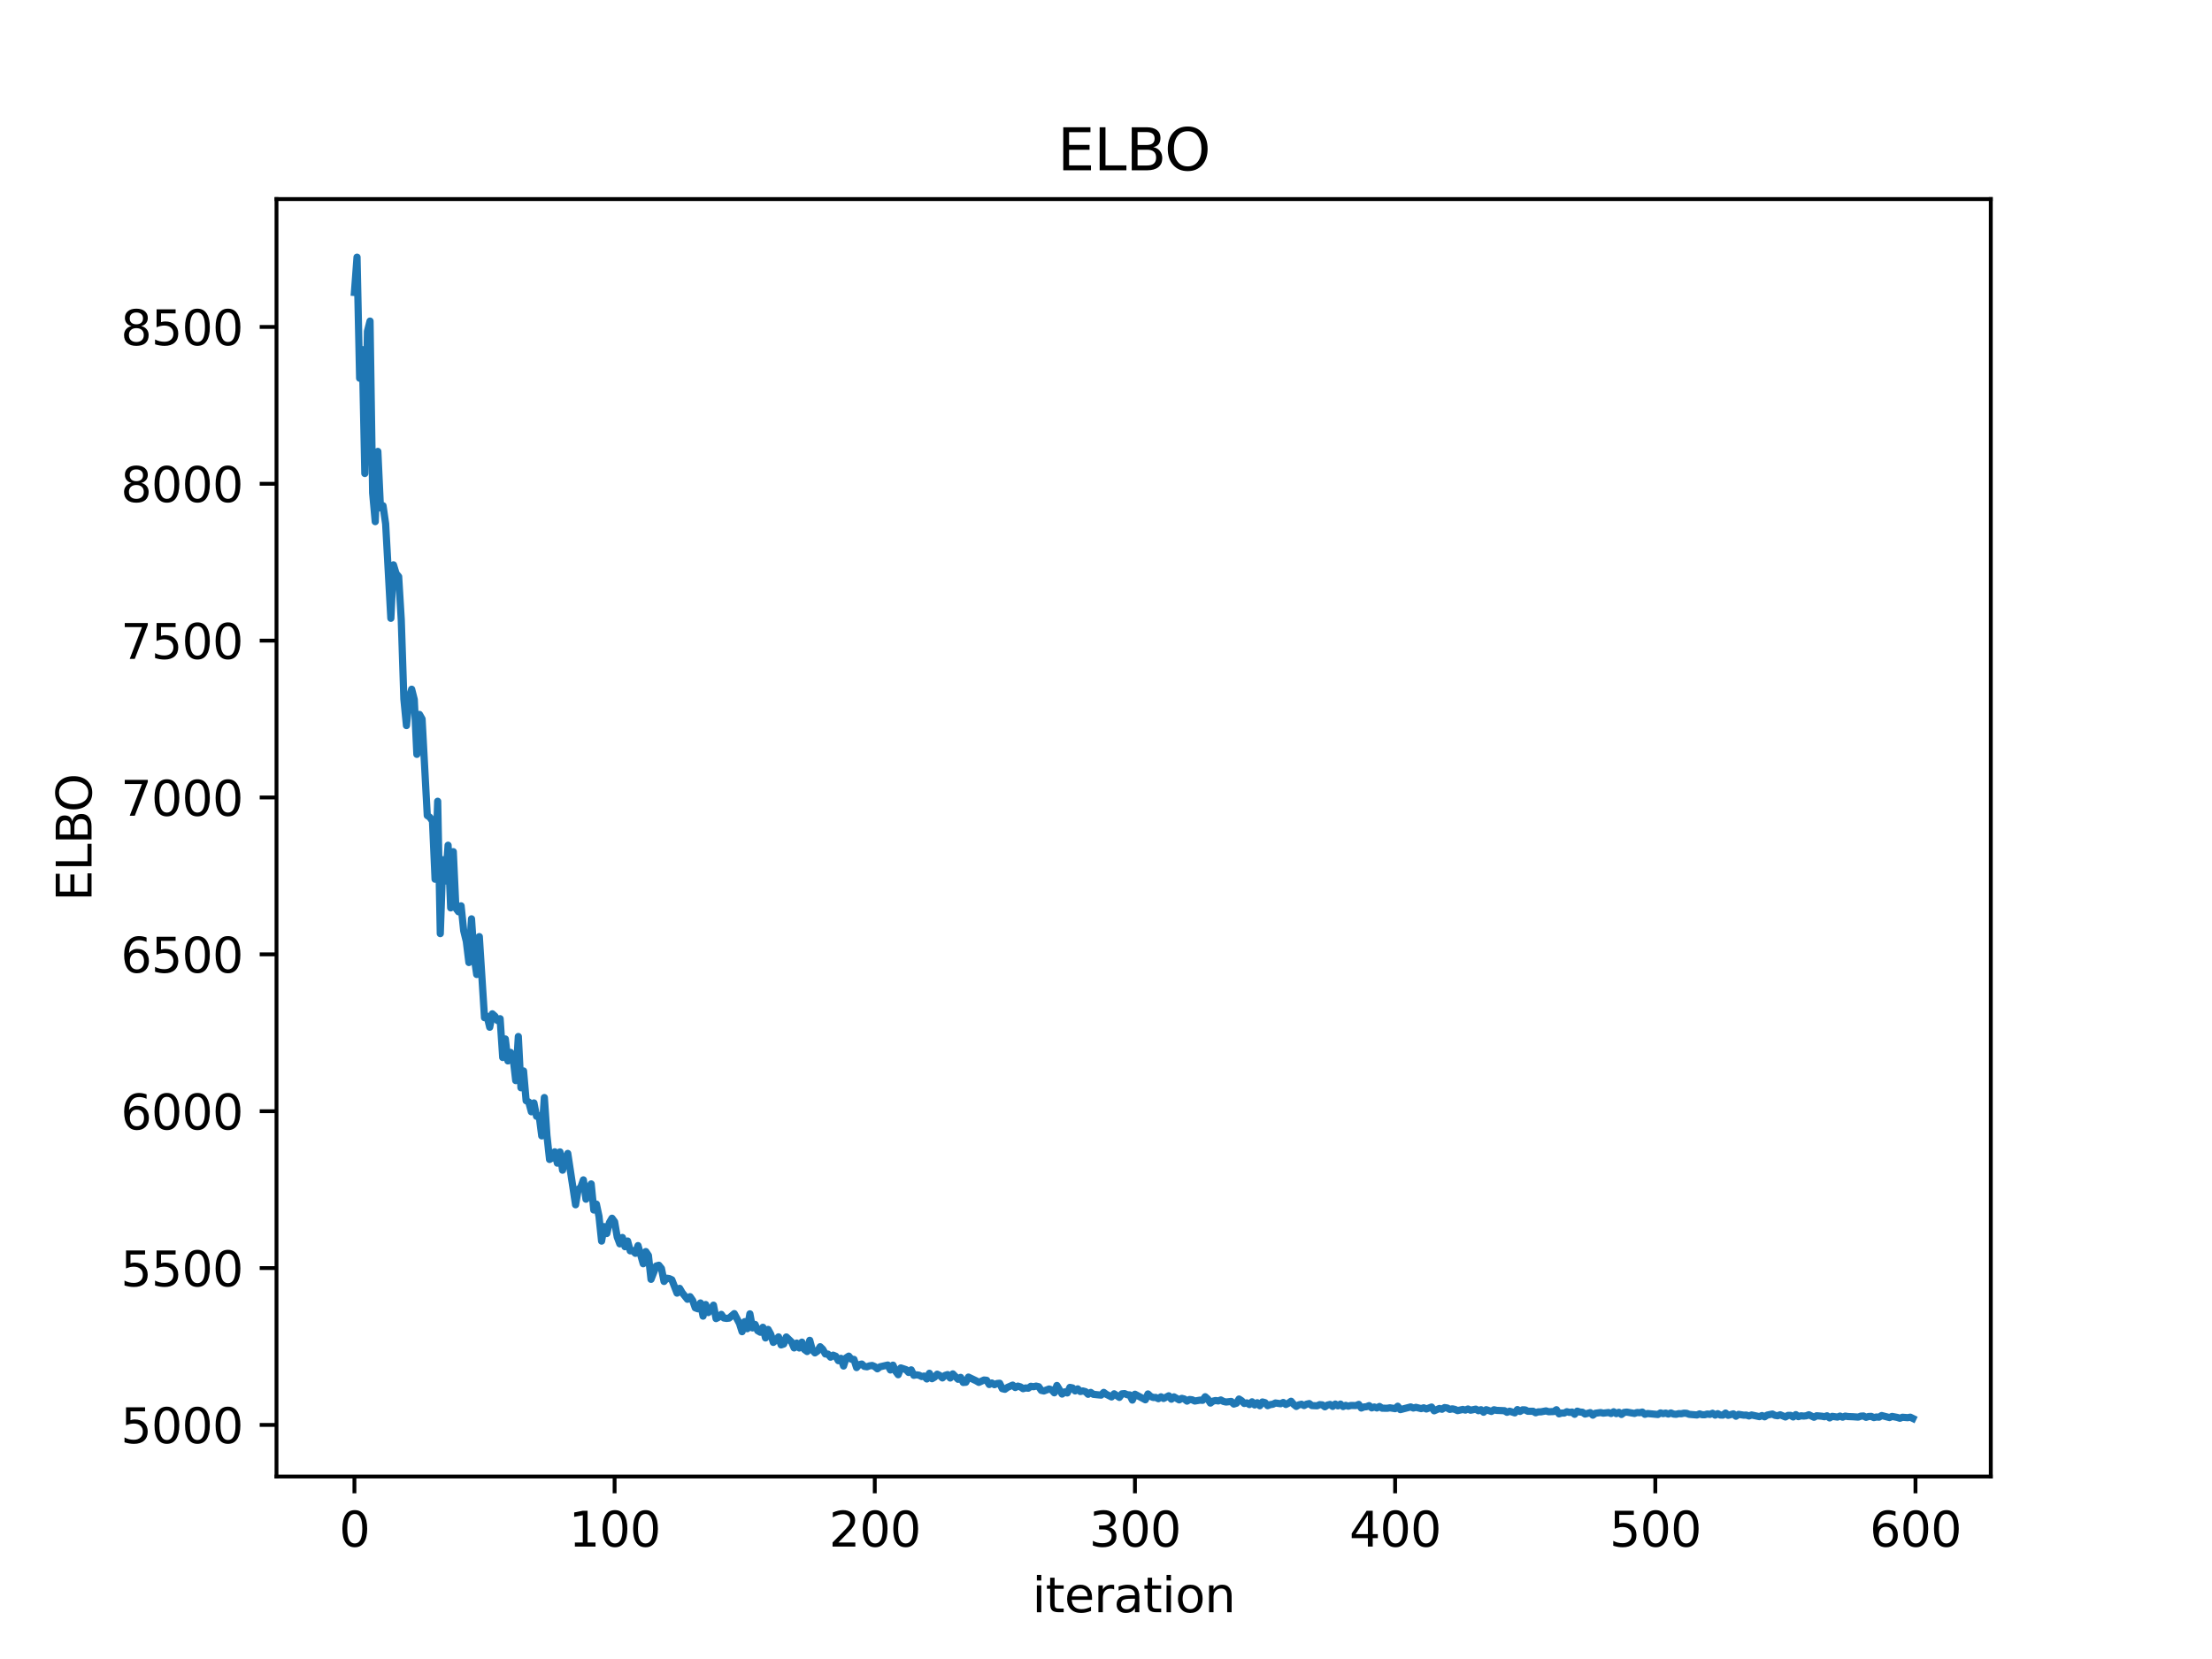 <?xml version="1.0" encoding="utf-8" standalone="no"?>
<!DOCTYPE svg PUBLIC "-//W3C//DTD SVG 1.1//EN"
  "http://www.w3.org/Graphics/SVG/1.1/DTD/svg11.dtd">
<svg xmlns:xlink="http://www.w3.org/1999/xlink" width="460.8pt" height="345.6pt" viewBox="0 0 460.8 345.6" xmlns="http://www.w3.org/2000/svg" version="1.1">
 <defs>
  <style type="text/css">*{stroke-linejoin: round; stroke-linecap: butt}</style>
 </defs>
 <g id="figure_1">
  <g id="patch_1">
   <path d="M 0 345.6 
L 460.8 345.6 
L 460.8 0 
L 0 0 
z
" style="fill: #ffffff"/>
  </g>
  <g id="axes_1">
   <g id="patch_2">
    <path d="M 57.6 307.584 
L 414.72 307.584 
L 414.72 41.472 
L 57.6 41.472 
z
" style="fill: #ffffff"/>
   </g>
   <g id="matplotlib.axis_1">
    <g id="xtick_1">
     <g id="line2d_1">
      <defs>
       <path id="md1101aba9e" d="M 0 0 
L 0 3.5 
" style="stroke: #000000; stroke-width: 0.8"/>
      </defs>
      <g>
       <use xlink:href="#md1101aba9e" x="73.833" y="307.584" style="stroke: #000000; stroke-width: 0.8"/>
      </g>
     </g>
     <g id="text_1">
      <!-- 0 -->
      <g transform="translate(70.651 322.182) scale(0.1 -0.1)">
       <defs>
        <path id="DejaVuSans-30" d="M 2034 4250 
Q 1547 4250 1301 3770 
Q 1056 3291 1056 2328 
Q 1056 1369 1301 889 
Q 1547 409 2034 409 
Q 2525 409 2770 889 
Q 3016 1369 3016 2328 
Q 3016 3291 2770 3770 
Q 2525 4250 2034 4250 
z
M 2034 4750 
Q 2819 4750 3233 4129 
Q 3647 3509 3647 2328 
Q 3647 1150 3233 529 
Q 2819 -91 2034 -91 
Q 1250 -91 836 529 
Q 422 1150 422 2328 
Q 422 3509 836 4129 
Q 1250 4750 2034 4750 
z
" transform="scale(0.016)"/>
       </defs>
       <use xlink:href="#DejaVuSans-30"/>
      </g>
     </g>
    </g>
    <g id="xtick_2">
     <g id="line2d_2">
      <g>
       <use xlink:href="#md1101aba9e" x="128.032" y="307.584" style="stroke: #000000; stroke-width: 0.8"/>
      </g>
     </g>
     <g id="text_2">
      <!-- 100 -->
      <g transform="translate(118.488 322.182) scale(0.1 -0.1)">
       <defs>
        <path id="DejaVuSans-31" d="M 794 531 
L 1825 531 
L 1825 4091 
L 703 3866 
L 703 4441 
L 1819 4666 
L 2450 4666 
L 2450 531 
L 3481 531 
L 3481 0 
L 794 0 
L 794 531 
z
" transform="scale(0.016)"/>
       </defs>
       <use xlink:href="#DejaVuSans-31"/>
       <use xlink:href="#DejaVuSans-30" transform="translate(63.623 0)"/>
       <use xlink:href="#DejaVuSans-30" transform="translate(127.246 0)"/>
      </g>
     </g>
    </g>
    <g id="xtick_3">
     <g id="line2d_3">
      <g>
       <use xlink:href="#md1101aba9e" x="182.232" y="307.584" style="stroke: #000000; stroke-width: 0.8"/>
      </g>
     </g>
     <g id="text_3">
      <!-- 200 -->
      <g transform="translate(172.688 322.182) scale(0.1 -0.1)">
       <defs>
        <path id="DejaVuSans-32" d="M 1228 531 
L 3431 531 
L 3431 0 
L 469 0 
L 469 531 
Q 828 903 1448 1529 
Q 2069 2156 2228 2338 
Q 2531 2678 2651 2914 
Q 2772 3150 2772 3378 
Q 2772 3750 2511 3984 
Q 2250 4219 1831 4219 
Q 1534 4219 1204 4116 
Q 875 4013 500 3803 
L 500 4441 
Q 881 4594 1212 4672 
Q 1544 4750 1819 4750 
Q 2544 4750 2975 4387 
Q 3406 4025 3406 3419 
Q 3406 3131 3298 2873 
Q 3191 2616 2906 2266 
Q 2828 2175 2409 1742 
Q 1991 1309 1228 531 
z
" transform="scale(0.016)"/>
       </defs>
       <use xlink:href="#DejaVuSans-32"/>
       <use xlink:href="#DejaVuSans-30" transform="translate(63.623 0)"/>
       <use xlink:href="#DejaVuSans-30" transform="translate(127.246 0)"/>
      </g>
     </g>
    </g>
    <g id="xtick_4">
     <g id="line2d_4">
      <g>
       <use xlink:href="#md1101aba9e" x="236.431" y="307.584" style="stroke: #000000; stroke-width: 0.8"/>
      </g>
     </g>
     <g id="text_4">
      <!-- 300 -->
      <g transform="translate(226.887 322.182) scale(0.1 -0.1)">
       <defs>
        <path id="DejaVuSans-33" d="M 2597 2516 
Q 3050 2419 3304 2112 
Q 3559 1806 3559 1356 
Q 3559 666 3084 287 
Q 2609 -91 1734 -91 
Q 1441 -91 1130 -33 
Q 819 25 488 141 
L 488 750 
Q 750 597 1062 519 
Q 1375 441 1716 441 
Q 2309 441 2620 675 
Q 2931 909 2931 1356 
Q 2931 1769 2642 2001 
Q 2353 2234 1838 2234 
L 1294 2234 
L 1294 2753 
L 1863 2753 
Q 2328 2753 2575 2939 
Q 2822 3125 2822 3475 
Q 2822 3834 2567 4026 
Q 2313 4219 1838 4219 
Q 1578 4219 1281 4162 
Q 984 4106 628 3988 
L 628 4550 
Q 988 4650 1302 4700 
Q 1616 4750 1894 4750 
Q 2613 4750 3031 4423 
Q 3450 4097 3450 3541 
Q 3450 3153 3228 2886 
Q 3006 2619 2597 2516 
z
" transform="scale(0.016)"/>
       </defs>
       <use xlink:href="#DejaVuSans-33"/>
       <use xlink:href="#DejaVuSans-30" transform="translate(63.623 0)"/>
       <use xlink:href="#DejaVuSans-30" transform="translate(127.246 0)"/>
      </g>
     </g>
    </g>
    <g id="xtick_5">
     <g id="line2d_5">
      <g>
       <use xlink:href="#md1101aba9e" x="290.63" y="307.584" style="stroke: #000000; stroke-width: 0.8"/>
      </g>
     </g>
     <g id="text_5">
      <!-- 400 -->
      <g transform="translate(281.087 322.182) scale(0.1 -0.1)">
       <defs>
        <path id="DejaVuSans-34" d="M 2419 4116 
L 825 1625 
L 2419 1625 
L 2419 4116 
z
M 2253 4666 
L 3047 4666 
L 3047 1625 
L 3713 1625 
L 3713 1100 
L 3047 1100 
L 3047 0 
L 2419 0 
L 2419 1100 
L 313 1100 
L 313 1709 
L 2253 4666 
z
" transform="scale(0.016)"/>
       </defs>
       <use xlink:href="#DejaVuSans-34"/>
       <use xlink:href="#DejaVuSans-30" transform="translate(63.623 0)"/>
       <use xlink:href="#DejaVuSans-30" transform="translate(127.246 0)"/>
      </g>
     </g>
    </g>
    <g id="xtick_6">
     <g id="line2d_6">
      <g>
       <use xlink:href="#md1101aba9e" x="344.83" y="307.584" style="stroke: #000000; stroke-width: 0.8"/>
      </g>
     </g>
     <g id="text_6">
      <!-- 500 -->
      <g transform="translate(335.286 322.182) scale(0.1 -0.1)">
       <defs>
        <path id="DejaVuSans-35" d="M 691 4666 
L 3169 4666 
L 3169 4134 
L 1269 4134 
L 1269 2991 
Q 1406 3038 1543 3061 
Q 1681 3084 1819 3084 
Q 2600 3084 3056 2656 
Q 3513 2228 3513 1497 
Q 3513 744 3044 326 
Q 2575 -91 1722 -91 
Q 1428 -91 1123 -41 
Q 819 9 494 109 
L 494 744 
Q 775 591 1075 516 
Q 1375 441 1709 441 
Q 2250 441 2565 725 
Q 2881 1009 2881 1497 
Q 2881 1984 2565 2268 
Q 2250 2553 1709 2553 
Q 1456 2553 1204 2497 
Q 953 2441 691 2322 
L 691 4666 
z
" transform="scale(0.016)"/>
       </defs>
       <use xlink:href="#DejaVuSans-35"/>
       <use xlink:href="#DejaVuSans-30" transform="translate(63.623 0)"/>
       <use xlink:href="#DejaVuSans-30" transform="translate(127.246 0)"/>
      </g>
     </g>
    </g>
    <g id="xtick_7">
     <g id="line2d_7">
      <g>
       <use xlink:href="#md1101aba9e" x="399.029" y="307.584" style="stroke: #000000; stroke-width: 0.8"/>
      </g>
     </g>
     <g id="text_7">
      <!-- 600 -->
      <g transform="translate(389.486 322.182) scale(0.1 -0.1)">
       <defs>
        <path id="DejaVuSans-36" d="M 2113 2584 
Q 1688 2584 1439 2293 
Q 1191 2003 1191 1497 
Q 1191 994 1439 701 
Q 1688 409 2113 409 
Q 2538 409 2786 701 
Q 3034 994 3034 1497 
Q 3034 2003 2786 2293 
Q 2538 2584 2113 2584 
z
M 3366 4563 
L 3366 3988 
Q 3128 4100 2886 4159 
Q 2644 4219 2406 4219 
Q 1781 4219 1451 3797 
Q 1122 3375 1075 2522 
Q 1259 2794 1537 2939 
Q 1816 3084 2150 3084 
Q 2853 3084 3261 2657 
Q 3669 2231 3669 1497 
Q 3669 778 3244 343 
Q 2819 -91 2113 -91 
Q 1303 -91 875 529 
Q 447 1150 447 2328 
Q 447 3434 972 4092 
Q 1497 4750 2381 4750 
Q 2619 4750 2861 4703 
Q 3103 4656 3366 4563 
z
" transform="scale(0.016)"/>
       </defs>
       <use xlink:href="#DejaVuSans-36"/>
       <use xlink:href="#DejaVuSans-30" transform="translate(63.623 0)"/>
       <use xlink:href="#DejaVuSans-30" transform="translate(127.246 0)"/>
      </g>
     </g>
    </g>
    <g id="text_8">
     <!-- iteration -->
     <g transform="translate(215.037 335.861) scale(0.1 -0.1)">
      <defs>
       <path id="DejaVuSans-69" d="M 603 3500 
L 1178 3500 
L 1178 0 
L 603 0 
L 603 3500 
z
M 603 4863 
L 1178 4863 
L 1178 4134 
L 603 4134 
L 603 4863 
z
" transform="scale(0.016)"/>
       <path id="DejaVuSans-74" d="M 1172 4494 
L 1172 3500 
L 2356 3500 
L 2356 3053 
L 1172 3053 
L 1172 1153 
Q 1172 725 1289 603 
Q 1406 481 1766 481 
L 2356 481 
L 2356 0 
L 1766 0 
Q 1100 0 847 248 
Q 594 497 594 1153 
L 594 3053 
L 172 3053 
L 172 3500 
L 594 3500 
L 594 4494 
L 1172 4494 
z
" transform="scale(0.016)"/>
       <path id="DejaVuSans-65" d="M 3597 1894 
L 3597 1613 
L 953 1613 
Q 991 1019 1311 708 
Q 1631 397 2203 397 
Q 2534 397 2845 478 
Q 3156 559 3463 722 
L 3463 178 
Q 3153 47 2828 -22 
Q 2503 -91 2169 -91 
Q 1331 -91 842 396 
Q 353 884 353 1716 
Q 353 2575 817 3079 
Q 1281 3584 2069 3584 
Q 2775 3584 3186 3129 
Q 3597 2675 3597 1894 
z
M 3022 2063 
Q 3016 2534 2758 2815 
Q 2500 3097 2075 3097 
Q 1594 3097 1305 2825 
Q 1016 2553 972 2059 
L 3022 2063 
z
" transform="scale(0.016)"/>
       <path id="DejaVuSans-72" d="M 2631 2963 
Q 2534 3019 2420 3045 
Q 2306 3072 2169 3072 
Q 1681 3072 1420 2755 
Q 1159 2438 1159 1844 
L 1159 0 
L 581 0 
L 581 3500 
L 1159 3500 
L 1159 2956 
Q 1341 3275 1631 3429 
Q 1922 3584 2338 3584 
Q 2397 3584 2469 3576 
Q 2541 3569 2628 3553 
L 2631 2963 
z
" transform="scale(0.016)"/>
       <path id="DejaVuSans-61" d="M 2194 1759 
Q 1497 1759 1228 1600 
Q 959 1441 959 1056 
Q 959 750 1161 570 
Q 1363 391 1709 391 
Q 2188 391 2477 730 
Q 2766 1069 2766 1631 
L 2766 1759 
L 2194 1759 
z
M 3341 1997 
L 3341 0 
L 2766 0 
L 2766 531 
Q 2569 213 2275 61 
Q 1981 -91 1556 -91 
Q 1019 -91 701 211 
Q 384 513 384 1019 
Q 384 1609 779 1909 
Q 1175 2209 1959 2209 
L 2766 2209 
L 2766 2266 
Q 2766 2663 2505 2880 
Q 2244 3097 1772 3097 
Q 1472 3097 1187 3025 
Q 903 2953 641 2809 
L 641 3341 
Q 956 3463 1253 3523 
Q 1550 3584 1831 3584 
Q 2591 3584 2966 3190 
Q 3341 2797 3341 1997 
z
" transform="scale(0.016)"/>
       <path id="DejaVuSans-6f" d="M 1959 3097 
Q 1497 3097 1228 2736 
Q 959 2375 959 1747 
Q 959 1119 1226 758 
Q 1494 397 1959 397 
Q 2419 397 2687 759 
Q 2956 1122 2956 1747 
Q 2956 2369 2687 2733 
Q 2419 3097 1959 3097 
z
M 1959 3584 
Q 2709 3584 3137 3096 
Q 3566 2609 3566 1747 
Q 3566 888 3137 398 
Q 2709 -91 1959 -91 
Q 1206 -91 779 398 
Q 353 888 353 1747 
Q 353 2609 779 3096 
Q 1206 3584 1959 3584 
z
" transform="scale(0.016)"/>
       <path id="DejaVuSans-6e" d="M 3513 2113 
L 3513 0 
L 2938 0 
L 2938 2094 
Q 2938 2591 2744 2837 
Q 2550 3084 2163 3084 
Q 1697 3084 1428 2787 
Q 1159 2491 1159 1978 
L 1159 0 
L 581 0 
L 581 3500 
L 1159 3500 
L 1159 2956 
Q 1366 3272 1645 3428 
Q 1925 3584 2291 3584 
Q 2894 3584 3203 3211 
Q 3513 2838 3513 2113 
z
" transform="scale(0.016)"/>
      </defs>
      <use xlink:href="#DejaVuSans-69"/>
      <use xlink:href="#DejaVuSans-74" transform="translate(27.783 0)"/>
      <use xlink:href="#DejaVuSans-65" transform="translate(66.992 0)"/>
      <use xlink:href="#DejaVuSans-72" transform="translate(128.516 0)"/>
      <use xlink:href="#DejaVuSans-61" transform="translate(169.629 0)"/>
      <use xlink:href="#DejaVuSans-74" transform="translate(230.908 0)"/>
      <use xlink:href="#DejaVuSans-69" transform="translate(270.117 0)"/>
      <use xlink:href="#DejaVuSans-6f" transform="translate(297.9 0)"/>
      <use xlink:href="#DejaVuSans-6e" transform="translate(359.082 0)"/>
     </g>
    </g>
   </g>
   <g id="matplotlib.axis_2">
    <g id="ytick_1">
     <g id="line2d_8">
      <defs>
       <path id="mefc4bf7c7a" d="M 0 0 
L -3.5 0 
" style="stroke: #000000; stroke-width: 0.8"/>
      </defs>
      <g>
       <use xlink:href="#mefc4bf7c7a" x="57.6" y="296.836" style="stroke: #000000; stroke-width: 0.8"/>
      </g>
     </g>
     <g id="text_9">
      <!-- 5000 -->
      <g transform="translate(25.15 300.635) scale(0.1 -0.1)">
       <use xlink:href="#DejaVuSans-35"/>
       <use xlink:href="#DejaVuSans-30" transform="translate(63.623 0)"/>
       <use xlink:href="#DejaVuSans-30" transform="translate(127.246 0)"/>
       <use xlink:href="#DejaVuSans-30" transform="translate(190.869 0)"/>
      </g>
     </g>
    </g>
    <g id="ytick_2">
     <g id="line2d_9">
      <g>
       <use xlink:href="#mefc4bf7c7a" x="57.6" y="264.159" style="stroke: #000000; stroke-width: 0.8"/>
      </g>
     </g>
     <g id="text_10">
      <!-- 5500 -->
      <g transform="translate(25.15 267.959) scale(0.1 -0.1)">
       <use xlink:href="#DejaVuSans-35"/>
       <use xlink:href="#DejaVuSans-35" transform="translate(63.623 0)"/>
       <use xlink:href="#DejaVuSans-30" transform="translate(127.246 0)"/>
       <use xlink:href="#DejaVuSans-30" transform="translate(190.869 0)"/>
      </g>
     </g>
    </g>
    <g id="ytick_3">
     <g id="line2d_10">
      <g>
       <use xlink:href="#mefc4bf7c7a" x="57.6" y="231.483" style="stroke: #000000; stroke-width: 0.8"/>
      </g>
     </g>
     <g id="text_11">
      <!-- 6000 -->
      <g transform="translate(25.15 235.282) scale(0.1 -0.1)">
       <use xlink:href="#DejaVuSans-36"/>
       <use xlink:href="#DejaVuSans-30" transform="translate(63.623 0)"/>
       <use xlink:href="#DejaVuSans-30" transform="translate(127.246 0)"/>
       <use xlink:href="#DejaVuSans-30" transform="translate(190.869 0)"/>
      </g>
     </g>
    </g>
    <g id="ytick_4">
     <g id="line2d_11">
      <g>
       <use xlink:href="#mefc4bf7c7a" x="57.6" y="198.807" style="stroke: #000000; stroke-width: 0.8"/>
      </g>
     </g>
     <g id="text_12">
      <!-- 6500 -->
      <g transform="translate(25.15 202.606) scale(0.1 -0.1)">
       <use xlink:href="#DejaVuSans-36"/>
       <use xlink:href="#DejaVuSans-35" transform="translate(63.623 0)"/>
       <use xlink:href="#DejaVuSans-30" transform="translate(127.246 0)"/>
       <use xlink:href="#DejaVuSans-30" transform="translate(190.869 0)"/>
      </g>
     </g>
    </g>
    <g id="ytick_5">
     <g id="line2d_12">
      <g>
       <use xlink:href="#mefc4bf7c7a" x="57.6" y="166.131" style="stroke: #000000; stroke-width: 0.8"/>
      </g>
     </g>
     <g id="text_13">
      <!-- 7000 -->
      <g transform="translate(25.15 169.93) scale(0.1 -0.1)">
       <defs>
        <path id="DejaVuSans-37" d="M 525 4666 
L 3525 4666 
L 3525 4397 
L 1831 0 
L 1172 0 
L 2766 4134 
L 525 4134 
L 525 4666 
z
" transform="scale(0.016)"/>
       </defs>
       <use xlink:href="#DejaVuSans-37"/>
       <use xlink:href="#DejaVuSans-30" transform="translate(63.623 0)"/>
       <use xlink:href="#DejaVuSans-30" transform="translate(127.246 0)"/>
       <use xlink:href="#DejaVuSans-30" transform="translate(190.869 0)"/>
      </g>
     </g>
    </g>
    <g id="ytick_6">
     <g id="line2d_13">
      <g>
       <use xlink:href="#mefc4bf7c7a" x="57.6" y="133.454" style="stroke: #000000; stroke-width: 0.8"/>
      </g>
     </g>
     <g id="text_14">
      <!-- 7500 -->
      <g transform="translate(25.15 137.253) scale(0.1 -0.1)">
       <use xlink:href="#DejaVuSans-37"/>
       <use xlink:href="#DejaVuSans-35" transform="translate(63.623 0)"/>
       <use xlink:href="#DejaVuSans-30" transform="translate(127.246 0)"/>
       <use xlink:href="#DejaVuSans-30" transform="translate(190.869 0)"/>
      </g>
     </g>
    </g>
    <g id="ytick_7">
     <g id="line2d_14">
      <g>
       <use xlink:href="#mefc4bf7c7a" x="57.6" y="100.778" style="stroke: #000000; stroke-width: 0.8"/>
      </g>
     </g>
     <g id="text_15">
      <!-- 8000 -->
      <g transform="translate(25.15 104.577) scale(0.1 -0.1)">
       <defs>
        <path id="DejaVuSans-38" d="M 2034 2216 
Q 1584 2216 1326 1975 
Q 1069 1734 1069 1313 
Q 1069 891 1326 650 
Q 1584 409 2034 409 
Q 2484 409 2743 651 
Q 3003 894 3003 1313 
Q 3003 1734 2745 1975 
Q 2488 2216 2034 2216 
z
M 1403 2484 
Q 997 2584 770 2862 
Q 544 3141 544 3541 
Q 544 4100 942 4425 
Q 1341 4750 2034 4750 
Q 2731 4750 3128 4425 
Q 3525 4100 3525 3541 
Q 3525 3141 3298 2862 
Q 3072 2584 2669 2484 
Q 3125 2378 3379 2068 
Q 3634 1759 3634 1313 
Q 3634 634 3220 271 
Q 2806 -91 2034 -91 
Q 1263 -91 848 271 
Q 434 634 434 1313 
Q 434 1759 690 2068 
Q 947 2378 1403 2484 
z
M 1172 3481 
Q 1172 3119 1398 2916 
Q 1625 2713 2034 2713 
Q 2441 2713 2670 2916 
Q 2900 3119 2900 3481 
Q 2900 3844 2670 4047 
Q 2441 4250 2034 4250 
Q 1625 4250 1398 4047 
Q 1172 3844 1172 3481 
z
" transform="scale(0.016)"/>
       </defs>
       <use xlink:href="#DejaVuSans-38"/>
       <use xlink:href="#DejaVuSans-30" transform="translate(63.623 0)"/>
       <use xlink:href="#DejaVuSans-30" transform="translate(127.246 0)"/>
       <use xlink:href="#DejaVuSans-30" transform="translate(190.869 0)"/>
      </g>
     </g>
    </g>
    <g id="ytick_8">
     <g id="line2d_15">
      <g>
       <use xlink:href="#mefc4bf7c7a" x="57.6" y="68.102" style="stroke: #000000; stroke-width: 0.8"/>
      </g>
     </g>
     <g id="text_16">
      <!-- 8500 -->
      <g transform="translate(25.15 71.901) scale(0.1 -0.1)">
       <use xlink:href="#DejaVuSans-38"/>
       <use xlink:href="#DejaVuSans-35" transform="translate(63.623 0)"/>
       <use xlink:href="#DejaVuSans-30" transform="translate(127.246 0)"/>
       <use xlink:href="#DejaVuSans-30" transform="translate(190.869 0)"/>
      </g>
     </g>
    </g>
    <g id="text_17">
     <!-- ELBO -->
     <g transform="translate(19.07 187.752) rotate(-90) scale(0.1 -0.1)">
      <defs>
       <path id="DejaVuSans-45" d="M 628 4666 
L 3578 4666 
L 3578 4134 
L 1259 4134 
L 1259 2753 
L 3481 2753 
L 3481 2222 
L 1259 2222 
L 1259 531 
L 3634 531 
L 3634 0 
L 628 0 
L 628 4666 
z
" transform="scale(0.016)"/>
       <path id="DejaVuSans-4c" d="M 628 4666 
L 1259 4666 
L 1259 531 
L 3531 531 
L 3531 0 
L 628 0 
L 628 4666 
z
" transform="scale(0.016)"/>
       <path id="DejaVuSans-42" d="M 1259 2228 
L 1259 519 
L 2272 519 
Q 2781 519 3026 730 
Q 3272 941 3272 1375 
Q 3272 1813 3026 2020 
Q 2781 2228 2272 2228 
L 1259 2228 
z
M 1259 4147 
L 1259 2741 
L 2194 2741 
Q 2656 2741 2882 2914 
Q 3109 3088 3109 3444 
Q 3109 3797 2882 3972 
Q 2656 4147 2194 4147 
L 1259 4147 
z
M 628 4666 
L 2241 4666 
Q 2963 4666 3353 4366 
Q 3744 4066 3744 3513 
Q 3744 3084 3544 2831 
Q 3344 2578 2956 2516 
Q 3422 2416 3680 2098 
Q 3938 1781 3938 1306 
Q 3938 681 3513 340 
Q 3088 0 2303 0 
L 628 0 
L 628 4666 
z
" transform="scale(0.016)"/>
       <path id="DejaVuSans-4f" d="M 2522 4238 
Q 1834 4238 1429 3725 
Q 1025 3213 1025 2328 
Q 1025 1447 1429 934 
Q 1834 422 2522 422 
Q 3209 422 3611 934 
Q 4013 1447 4013 2328 
Q 4013 3213 3611 3725 
Q 3209 4238 2522 4238 
z
M 2522 4750 
Q 3503 4750 4090 4092 
Q 4678 3434 4678 2328 
Q 4678 1225 4090 567 
Q 3503 -91 2522 -91 
Q 1538 -91 948 565 
Q 359 1222 359 2328 
Q 359 3434 948 4092 
Q 1538 4750 2522 4750 
z
" transform="scale(0.016)"/>
      </defs>
      <use xlink:href="#DejaVuSans-45"/>
      <use xlink:href="#DejaVuSans-4c" transform="translate(63.184 0)"/>
      <use xlink:href="#DejaVuSans-42" transform="translate(118.896 0)"/>
      <use xlink:href="#DejaVuSans-4f" transform="translate(185.75 0)"/>
     </g>
    </g>
   </g>
   <g id="line2d_16">
    <path d="M 73.833 60.921 
L 74.375 53.568 
L 74.917 78.796 
L 75.459 72.826 
L 76.001 98.635 
L 76.543 69.029 
L 77.085 66.889 
L 77.627 102.697 
L 78.169 108.663 
L 78.711 94.038 
L 79.253 105.805 
L 79.795 105.351 
L 80.337 109.129 
L 81.421 128.805 
L 81.963 117.669 
L 82.505 119.46 
L 83.047 120.112 
L 83.589 129.097 
L 84.131 145.61 
L 84.673 151.152 
L 85.215 145.547 
L 85.757 143.577 
L 86.299 145.724 
L 86.841 157.149 
L 87.383 148.829 
L 87.925 149.774 
L 89.009 169.891 
L 89.551 170.256 
L 90.093 171.049 
L 90.635 183.162 
L 91.177 166.917 
L 91.719 194.492 
L 92.261 179.091 
L 92.803 183.53 
L 93.345 176.076 
L 93.887 189.126 
L 94.429 177.417 
L 94.971 189.21 
L 95.512 189.934 
L 96.054 188.703 
L 96.596 193.897 
L 97.138 196.097 
L 97.68 200.509 
L 98.222 191.411 
L 98.764 199.265 
L 99.306 203 
L 99.848 195.112 
L 100.932 212.006 
L 101.474 211.696 
L 102.016 213.99 
L 102.558 211.196 
L 103.1 211.679 
L 103.642 212.602 
L 104.184 212.214 
L 104.726 220.3 
L 105.268 216.434 
L 105.81 221.007 
L 106.352 219.234 
L 106.894 220.444 
L 107.436 225.106 
L 107.978 215.924 
L 108.52 226.598 
L 109.062 223.093 
L 109.604 229.301 
L 110.146 229.565 
L 110.688 231.603 
L 111.23 229.763 
L 111.772 232.545 
L 112.314 232.427 
L 112.856 236.627 
L 113.398 228.641 
L 113.94 236.56 
L 114.482 241.535 
L 115.024 241.235 
L 115.566 239.942 
L 116.108 242.314 
L 116.65 239.964 
L 117.192 243.77 
L 117.734 241.349 
L 118.276 240.282 
L 119.902 250.977 
L 120.444 247.778 
L 120.986 247.34 
L 121.528 245.791 
L 122.07 249.816 
L 122.612 247.843 
L 123.154 246.633 
L 123.696 252.072 
L 124.238 250.832 
L 124.78 253.387 
L 125.322 258.543 
L 125.864 255.526 
L 126.406 256.958 
L 126.948 254.7 
L 127.49 253.779 
L 128.032 254.52 
L 128.574 257.683 
L 129.116 259.116 
L 129.658 257.791 
L 130.2 259.715 
L 130.742 258.525 
L 131.284 260.571 
L 131.826 260.529 
L 132.368 261.091 
L 132.91 259.482 
L 133.994 263.259 
L 134.536 260.724 
L 135.078 261.536 
L 135.62 266.51 
L 136.704 263.723 
L 137.246 263.575 
L 137.788 264.239 
L 138.33 266.951 
L 138.872 266.271 
L 139.414 266.354 
L 139.956 266.601 
L 141.04 269.383 
L 141.582 268.386 
L 142.124 269.313 
L 143.208 270.664 
L 143.75 270.119 
L 144.292 270.901 
L 144.834 272.447 
L 145.376 272.647 
L 145.918 271.43 
L 146.46 274.176 
L 147.002 271.756 
L 147.544 273.43 
L 148.086 272.807 
L 148.628 271.893 
L 149.17 274.684 
L 149.712 274.403 
L 150.254 273.81 
L 150.796 274.56 
L 151.338 274.65 
L 151.88 274.587 
L 152.964 273.648 
L 154.048 275.708 
L 154.59 277.415 
L 155.132 275.323 
L 155.674 276.793 
L 156.216 273.698 
L 156.758 276.627 
L 157.3 275.904 
L 157.842 277.211 
L 158.384 277.525 
L 158.926 276.495 
L 159.468 278.715 
L 160.01 276.946 
L 160.552 277.927 
L 161.094 279.646 
L 161.636 279.167 
L 162.178 278.497 
L 162.72 280.171 
L 163.262 279.986 
L 163.804 278.513 
L 164.888 279.558 
L 165.43 280.793 
L 165.972 279.786 
L 166.514 280.808 
L 167.056 279.591 
L 167.598 281.146 
L 168.14 281.548 
L 168.682 279.212 
L 169.224 281.223 
L 169.766 281.831 
L 170.308 281.457 
L 170.85 280.548 
L 171.392 281.075 
L 171.934 282.057 
L 172.476 282.086 
L 173.018 282.724 
L 173.56 282.307 
L 174.102 282.525 
L 174.644 283.451 
L 175.186 282.968 
L 175.728 284.566 
L 176.27 282.862 
L 176.812 282.507 
L 177.354 283.154 
L 177.896 283.187 
L 178.438 284.89 
L 178.98 284.282 
L 179.522 284.152 
L 180.064 284.648 
L 180.606 284.728 
L 181.148 284.526 
L 181.69 284.453 
L 182.232 284.689 
L 182.774 285.145 
L 183.316 284.728 
L 184.942 284.361 
L 185.484 285.391 
L 186.026 284.386 
L 186.568 285.646 
L 187.11 286.38 
L 187.652 284.964 
L 188.736 285.319 
L 189.277 285.906 
L 189.819 285.366 
L 190.361 286.503 
L 190.903 286.401 
L 191.445 286.476 
L 191.987 286.754 
L 192.529 286.659 
L 193.071 287.264 
L 193.613 286.082 
L 194.155 287.207 
L 194.697 286.89 
L 195.239 286.271 
L 195.781 286.548 
L 196.323 287.046 
L 196.865 286.522 
L 197.407 286.356 
L 197.949 287.065 
L 198.491 286.206 
L 199.575 287.326 
L 200.117 286.931 
L 200.659 287.992 
L 201.201 287.945 
L 201.743 286.871 
L 203.369 287.656 
L 203.911 287.973 
L 204.995 287.483 
L 205.537 287.54 
L 206.079 288.419 
L 206.621 288.103 
L 207.163 288.455 
L 207.705 288.205 
L 208.247 288.158 
L 208.789 289.283 
L 209.331 289.416 
L 209.873 289.021 
L 210.957 288.542 
L 211.499 289.048 
L 212.041 288.75 
L 212.583 288.913 
L 213.125 289.288 
L 213.667 289.129 
L 214.209 289.191 
L 214.751 288.787 
L 215.293 288.88 
L 215.835 288.752 
L 216.377 288.87 
L 216.919 289.649 
L 217.461 289.762 
L 218.545 289.352 
L 219.087 289.537 
L 219.629 290.146 
L 220.171 288.616 
L 221.255 290.409 
L 221.797 289.96 
L 222.339 290.175 
L 222.881 289.02 
L 223.423 289.131 
L 223.965 289.753 
L 224.507 289.327 
L 225.049 289.881 
L 225.591 289.764 
L 226.133 289.908 
L 226.675 290.453 
L 227.217 290.064 
L 227.759 290.459 
L 228.843 290.577 
L 229.385 290.625 
L 229.927 290.061 
L 230.469 290.459 
L 231.553 291.009 
L 232.095 290.355 
L 233.179 291.1 
L 233.721 290.363 
L 234.263 290.308 
L 234.805 290.548 
L 235.347 290.585 
L 235.889 291.664 
L 236.431 290.442 
L 238.599 291.598 
L 239.141 290.385 
L 239.683 290.889 
L 240.225 291.123 
L 240.767 291.111 
L 241.309 291.371 
L 241.851 290.982 
L 242.393 291.324 
L 243.477 290.771 
L 244.019 291.475 
L 244.561 290.99 
L 245.645 291.62 
L 246.187 291.302 
L 246.729 291.44 
L 247.271 291.877 
L 247.813 291.54 
L 248.355 291.605 
L 248.897 291.861 
L 249.981 291.671 
L 250.523 291.712 
L 251.065 290.964 
L 251.607 291.445 
L 252.149 292.289 
L 252.691 291.875 
L 253.233 291.75 
L 253.775 291.844 
L 254.317 291.64 
L 254.859 291.941 
L 255.401 292.067 
L 256.485 291.943 
L 257.027 292.49 
L 257.569 292.321 
L 258.111 291.444 
L 258.653 291.799 
L 259.195 292.371 
L 259.737 292.245 
L 260.279 292.593 
L 260.821 292.024 
L 261.363 292.675 
L 261.905 292.217 
L 262.447 292.838 
L 262.989 292.057 
L 263.531 292.199 
L 264.073 292.824 
L 264.615 292.604 
L 265.157 292.531 
L 265.699 292.268 
L 266.783 292.424 
L 267.325 292.163 
L 267.867 292.577 
L 268.409 292.313 
L 268.951 291.907 
L 269.493 292.546 
L 270.035 292.981 
L 270.577 292.654 
L 271.119 292.527 
L 271.661 292.8 
L 272.203 292.511 
L 272.745 292.393 
L 273.287 292.804 
L 274.371 292.855 
L 274.913 292.612 
L 275.455 292.66 
L 275.997 293.062 
L 276.539 292.697 
L 277.081 292.573 
L 277.623 292.982 
L 278.165 292.493 
L 278.707 292.865 
L 279.249 292.496 
L 279.791 293.008 
L 280.333 292.762 
L 280.875 292.933 
L 281.417 292.782 
L 282.501 292.803 
L 283.043 292.561 
L 283.584 293.314 
L 284.126 293.095 
L 284.668 293.046 
L 285.21 292.819 
L 285.752 293.288 
L 286.294 293.101 
L 286.836 293.305 
L 287.378 292.995 
L 287.92 293.351 
L 289.004 293.366 
L 289.546 293.273 
L 290.63 293.449 
L 291.172 292.948 
L 291.714 293.65 
L 293.882 293.09 
L 294.424 293.318 
L 294.966 293.175 
L 296.05 293.441 
L 296.592 293.272 
L 297.134 293.518 
L 298.218 293.111 
L 298.76 293.895 
L 299.844 293.411 
L 300.386 293.577 
L 300.928 293.226 
L 301.47 293.3 
L 302.012 293.605 
L 302.554 293.488 
L 303.096 293.604 
L 303.638 293.86 
L 304.722 293.61 
L 305.264 293.746 
L 305.806 293.518 
L 306.348 293.772 
L 307.432 293.548 
L 307.974 293.878 
L 308.516 293.668 
L 309.058 294.192 
L 309.6 293.662 
L 310.684 294.027 
L 311.226 293.677 
L 311.768 293.808 
L 313.394 293.873 
L 313.936 294.206 
L 314.478 293.977 
L 315.562 294.326 
L 316.104 293.636 
L 316.646 294.028 
L 317.188 293.687 
L 317.73 293.707 
L 318.272 293.988 
L 319.356 293.987 
L 319.898 294.305 
L 320.44 294.113 
L 320.982 294.118 
L 322.066 293.913 
L 322.608 294.09 
L 323.692 294.049 
L 324.234 293.67 
L 324.776 294.529 
L 325.318 294.359 
L 325.86 294.365 
L 326.402 294.085 
L 326.944 294.231 
L 327.486 294.157 
L 328.028 294.622 
L 328.57 293.97 
L 329.112 294.15 
L 329.654 294.195 
L 330.196 294.574 
L 331.28 294.277 
L 331.822 294.804 
L 332.364 294.403 
L 333.448 294.258 
L 333.99 294.385 
L 335.074 294.251 
L 335.616 294.458 
L 336.158 294.1 
L 336.7 294.483 
L 337.242 294.203 
L 337.784 294.659 
L 338.326 294.236 
L 338.868 294.164 
L 340.494 294.444 
L 341.036 294.248 
L 341.578 294.293 
L 342.12 294.164 
L 342.662 294.626 
L 343.204 294.461 
L 345.372 294.666 
L 345.914 294.341 
L 346.456 294.487 
L 346.998 294.376 
L 347.54 294.572 
L 348.082 294.344 
L 348.624 294.576 
L 349.166 294.625 
L 349.708 294.485 
L 350.25 294.508 
L 350.792 294.391 
L 351.334 294.412 
L 351.876 294.628 
L 353.502 294.766 
L 354.044 294.541 
L 354.586 294.709 
L 355.128 294.718 
L 355.67 294.563 
L 356.212 294.649 
L 356.754 294.409 
L 357.296 294.794 
L 357.838 294.496 
L 358.38 294.775 
L 358.922 294.791 
L 359.464 294.367 
L 360.006 294.835 
L 361.09 294.536 
L 361.632 295.022 
L 362.174 294.635 
L 363.258 294.806 
L 363.8 294.785 
L 364.342 294.972 
L 364.884 294.765 
L 366.51 295.111 
L 367.052 294.885 
L 367.594 295.146 
L 368.136 294.791 
L 369.22 294.567 
L 369.762 294.844 
L 370.304 294.926 
L 370.846 294.724 
L 371.93 295.18 
L 372.472 294.852 
L 373.014 294.852 
L 373.556 295.176 
L 374.098 294.695 
L 374.64 295.113 
L 375.182 294.932 
L 375.724 294.993 
L 376.266 294.937 
L 376.808 294.722 
L 377.891 295.239 
L 378.433 294.929 
L 379.517 295.023 
L 380.059 295.125 
L 380.601 294.937 
L 381.143 295.377 
L 381.685 295.049 
L 382.769 295.205 
L 383.311 294.995 
L 383.853 295.225 
L 384.395 295 
L 384.937 295.092 
L 386.021 295.132 
L 387.105 295.211 
L 387.647 295.009 
L 388.189 294.975 
L 388.731 295.255 
L 389.273 295.082 
L 389.815 295.058 
L 390.357 295.309 
L 390.899 295.187 
L 391.441 295.223 
L 391.983 294.882 
L 393.609 295.303 
L 394.151 295.066 
L 395.235 295.273 
L 395.777 295.449 
L 396.319 295.239 
L 397.403 295.328 
L 397.945 295.225 
L 398.487 295.488 
L 398.487 295.488 
" clip-path="url(#p0922f04336)" style="fill: none; stroke: #1f77b4; stroke-width: 1.5; stroke-linecap: square"/>
   </g>
   <g id="patch_3">
    <path d="M 57.6 307.584 
L 57.6 41.472 
" style="fill: none; stroke: #000000; stroke-width: 0.8; stroke-linejoin: miter; stroke-linecap: square"/>
   </g>
   <g id="patch_4">
    <path d="M 414.72 307.584 
L 414.72 41.472 
" style="fill: none; stroke: #000000; stroke-width: 0.8; stroke-linejoin: miter; stroke-linecap: square"/>
   </g>
   <g id="patch_5">
    <path d="M 57.6 307.584 
L 414.72 307.584 
" style="fill: none; stroke: #000000; stroke-width: 0.8; stroke-linejoin: miter; stroke-linecap: square"/>
   </g>
   <g id="patch_6">
    <path d="M 57.6 41.472 
L 414.72 41.472 
" style="fill: none; stroke: #000000; stroke-width: 0.8; stroke-linejoin: miter; stroke-linecap: square"/>
   </g>
   <g id="text_18">
    <!-- ELBO -->
    <g transform="translate(220.291 35.472) scale(0.12 -0.12)">
     <use xlink:href="#DejaVuSans-45"/>
     <use xlink:href="#DejaVuSans-4c" transform="translate(63.184 0)"/>
     <use xlink:href="#DejaVuSans-42" transform="translate(118.896 0)"/>
     <use xlink:href="#DejaVuSans-4f" transform="translate(185.75 0)"/>
    </g>
   </g>
  </g>
 </g>
 <defs>
  <clipPath id="p0922f04336">
   <rect x="57.6" y="41.472" width="357.12" height="266.112"/>
  </clipPath>
 </defs>
</svg>
